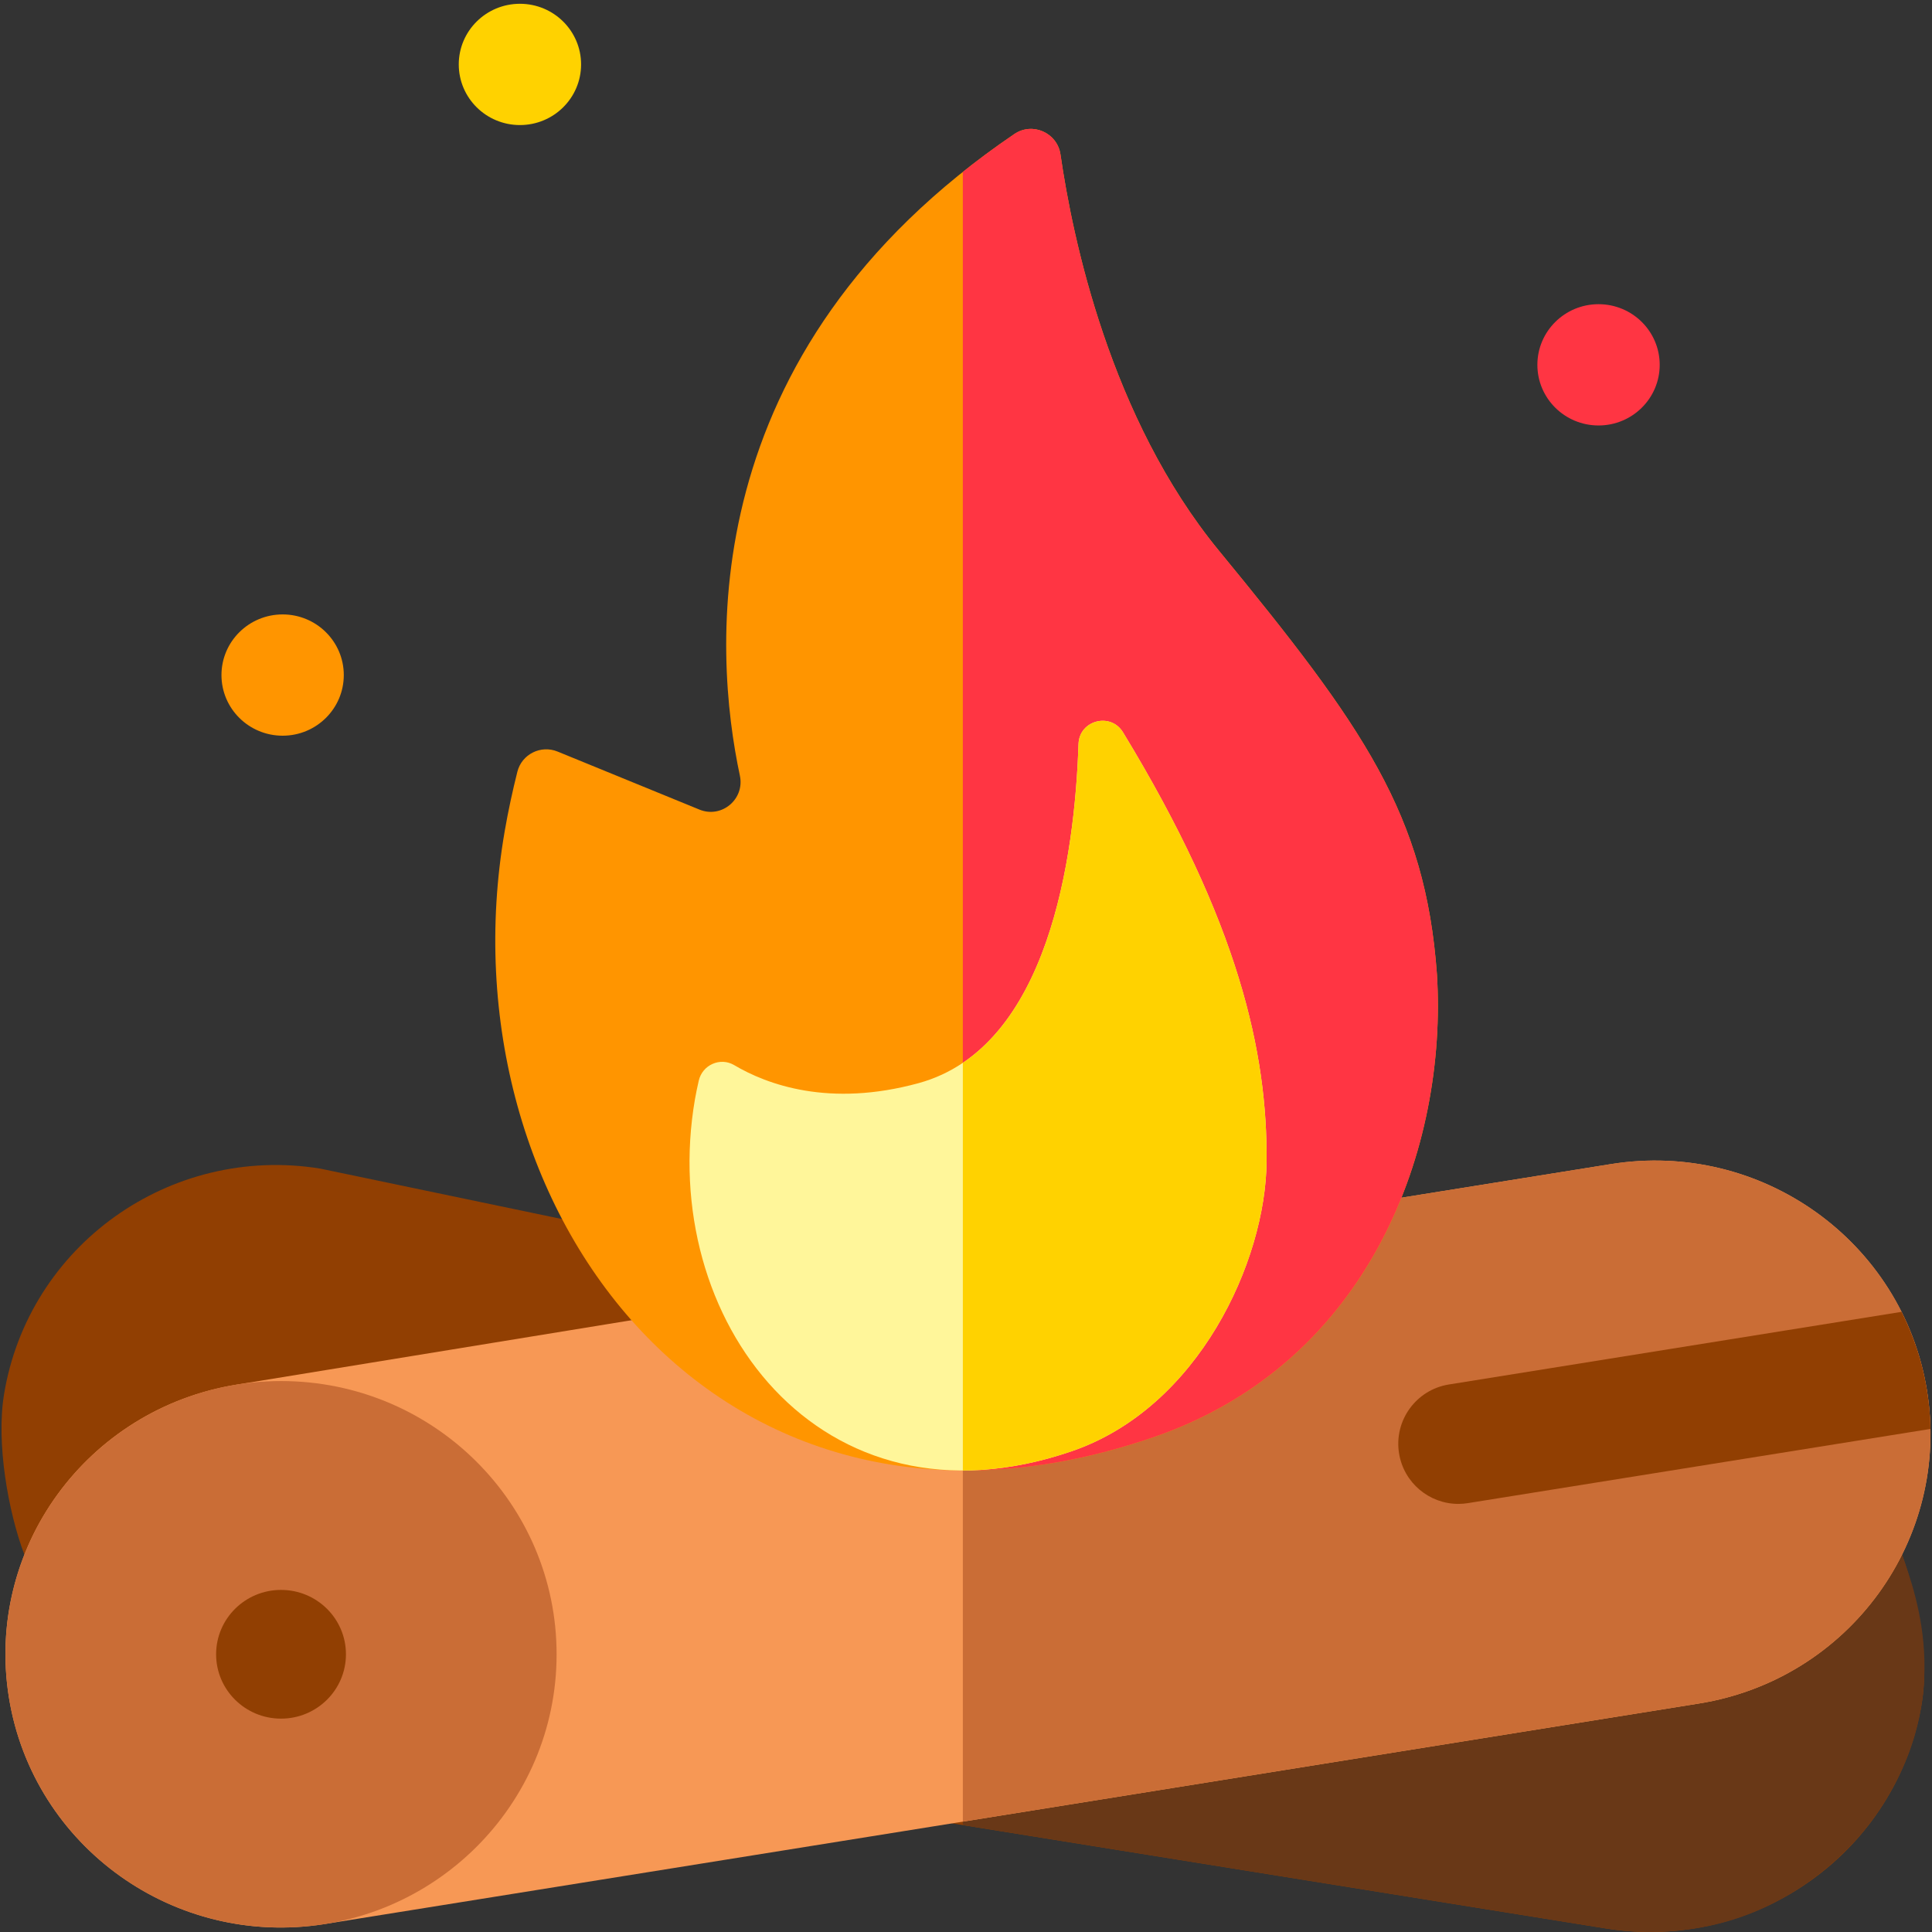 <svg id="Layer_1" enable-background="new 0 0 512 512" height="512" viewBox="0 0 512 512" width="512" xmlns="http://www.w3.org/2000/svg"><rect x="0" y="0" width="512" height="512" fill="#333333" stroke="none"/><g><path d="m425.569 511.059c39.814 6.389 77.313-20.433 83.757-59.908 2.014-12.338-1.367-28.124-5.264-39.143l-267.589-70.67-151.658-31.656c-39.814-6.389-77.313 20.433-83.756 59.908-2.1 12.867 1.103 31.026 5.402 42.419l245.857 71.202 173.251 27.848c39.814 6.389 77.313-20.433 83.757-59.908" fill="#913f02"/><path d="m255.161 346.274v137.393l170.407 27.392c3.733.599 7.445.906 11.113.938s7.292-.211 10.849-.711c30.789-3.89 47.424-27.325 48.424-28.665 22.716-30.808 12.004-59.594 8.107-70.614z" fill="#693817"/><path d="m199.497 344.627-136.689 22.298c-39.814 6.389-66.865 43.569-60.422 83.044 6.444 39.475 43.943 66.297 83.756 59.908l364.089-58.426c39.814-6.389 66.865-43.569 60.422-83.044-6.444-39.475-43.943-66.297-83.756-59.908l-75.78 12.154z" fill="#f79855"/><ellipse cx="74.476" cy="438.4" fill="#ca6d36" rx="73.027" ry="72.406"/><ellipse cx="137.786" cy="17.072" fill="#ffd200" rx="16.208" ry="16.07"/><ellipse cx="423.629" cy="96.684" fill="#ff3543" rx="16.208" ry="16.07"/><ellipse cx="74.899" cy="178.899" fill="#ff9500" rx="16.208" ry="16.07"/><path d="m510.654 368.406c-6.444-39.475-43.943-66.297-83.756-59.908l-75.78 12.154-95.956 15.173v146.928l195.071-31.303c39.813-6.389 66.865-43.568 60.421-83.044z" fill="#ca6d36"/><path d="m510.599 368.073c-1.19-7.289-3.542-14.124-6.669-20.421l-119.972 19.252c-8.682 1.393-14.591 9.561-13.198 18.243 1.256 7.828 8.02 13.402 15.701 13.402.839 0 1.688-.066 2.542-.204l122.586-19.662c-.051-3.502-.409-7.048-.99-10.61z" fill="#913f02"/><path d="m133.732 220.376c.966-5.604 2.132-10.905 3.372-15.844 1.169-4.658 6.211-7.181 10.656-5.363l37.596 15.38c5.891 2.41 12.046-2.767 10.72-8.993-6.968-32.719-12.834-111.98 72.735-170.036 4.817-3.268 11.398-.334 12.23 5.427 3.21 22.219 13.155 69.889 41.995 104.998 38.395 46.742 54.71 69.881 57.769 112.275 2.814 45.359-17.308 102.834-75.215 122.683-115.066 39.441-189.06-60.749-171.858-160.527z" fill="#ff9500"/><path d="m323.035 145.945c-28.84-35.109-38.785-82.78-41.995-104.999-.832-5.761-7.413-8.695-12.23-5.427-4.842 3.285-9.377 6.641-13.65 10.05v344.125c15.695.083 32.565-2.669 50.427-8.792 57.907-19.849 78.029-77.324 75.215-122.683-3.057-42.392-19.372-65.532-57.767-112.274z" fill="#ff3543"/><path d="m194.569 282.267c-3.696-2.188-8.441-.065-9.391 4.123-.396 1.749-.76 3.48-1.01 4.929-9.994 57.974 32.998 116.187 99.854 93.271 33.646-11.533 51.421-50.383 51.635-76.788.233-28.709-7.264-63.159-38.054-113.736-3.279-5.386-11.572-3.203-11.783 3.1-.998 29.764-7.866 80.411-42.373 89.874-23.733 6.507-40.224.351-48.878-4.773z" fill="#fff69a"/><path d="m285.82 197.166c-.873 26.033-6.237 68.043-30.658 84.497v108.031c8.995-.004 18.648-1.603 28.861-5.104 33.646-11.533 51.42-50.383 51.635-76.788.233-28.709-7.264-63.159-38.054-113.736-3.28-5.387-11.573-3.203-11.784 3.1z" fill="#ffd200"/><ellipse cx="74.476" cy="438.4" fill="#913f02" rx="17.204" ry="17.057"/></g></svg>